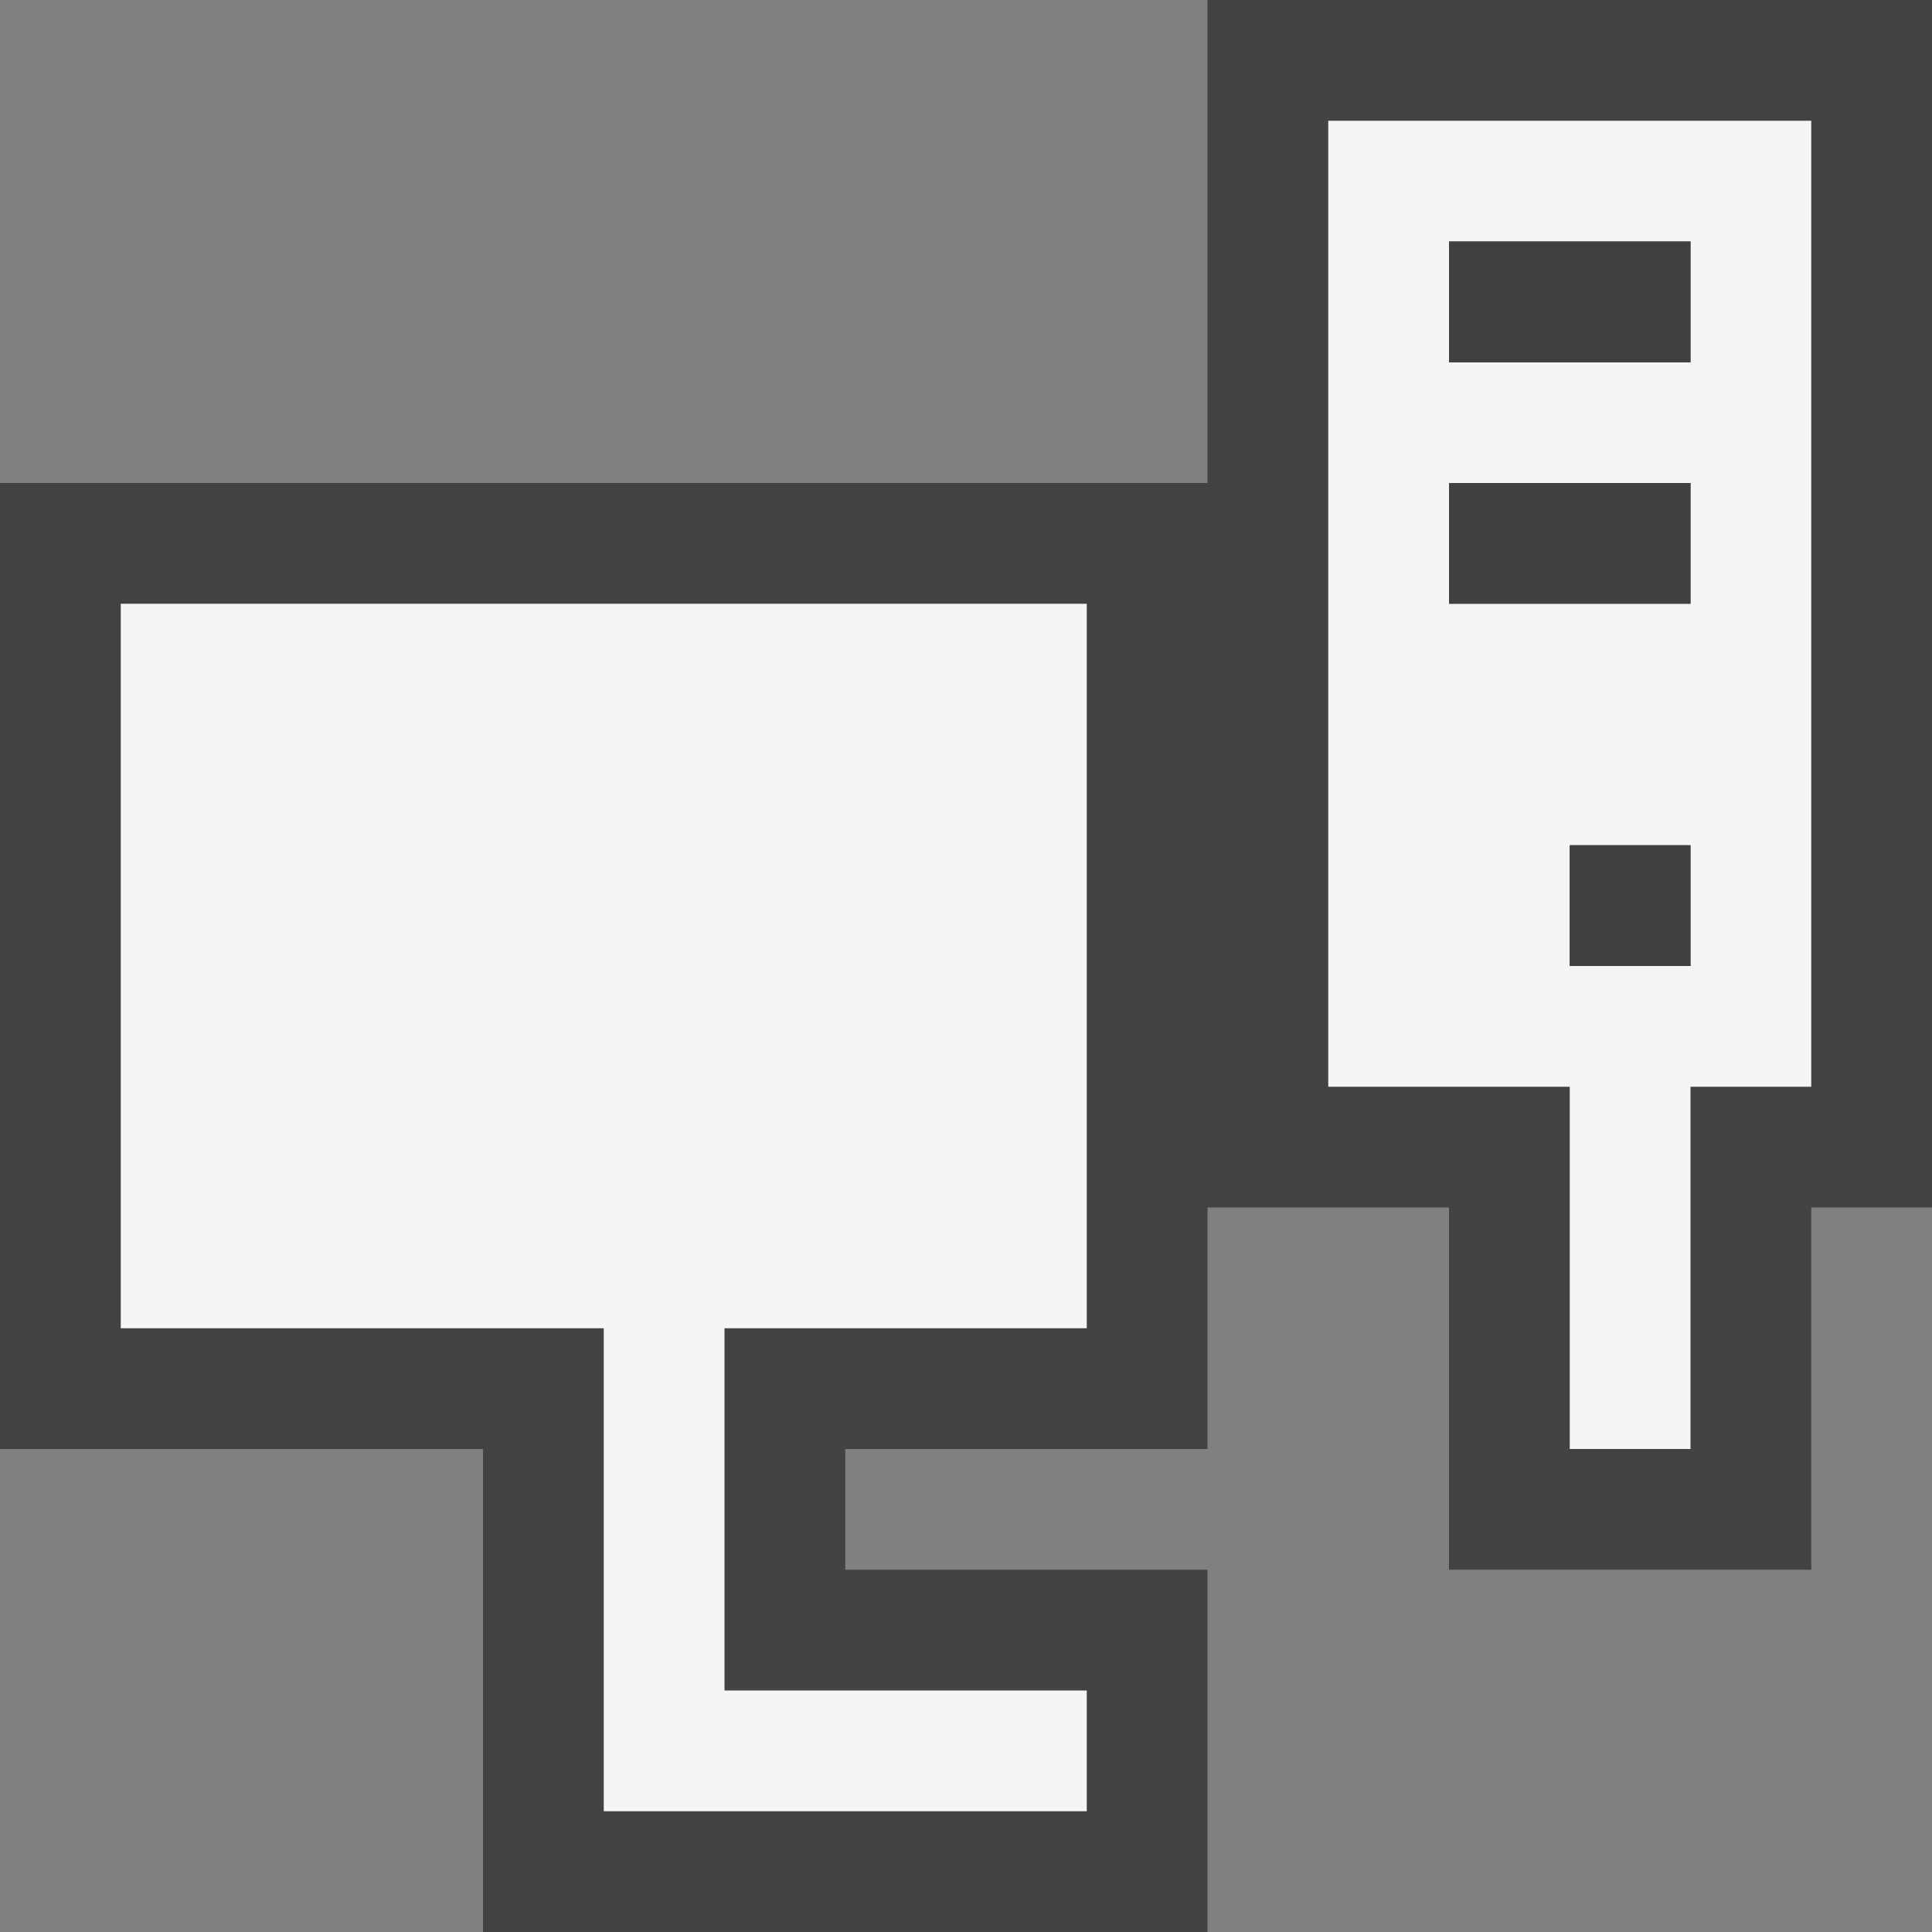 <svg xmlns="http://www.w3.org/2000/svg" width="16" height="16"><rect width="100%" height="100%" fill="#808080" stroke="none"/><style type="text/css">.icon-canvas-transparent{opacity:0;fill:#434343;} .icon-vs-out{fill:#434343;} .icon-vs-bg{fill:#f5f5f5;} .icon-vs-fg{fill:#403F41;}</style><path class="icon-canvas-transparent" d="M16 16h-16v-16h16v16z" id="canvas"/><path class="icon-vs-out" d="M4 16v-4h-4v-8h10v-4h6v10h-1v3h-3v-3h-2v2h-3v1h3v3h-6z" id="outline"/><path class="icon-vs-bg" d="M11 1v8h2v3h1v-3h1v-8h-4zm3 7h-1v-1h1v1zm0-3h-2v-1h2v1zm0-2h-2v-1h2v1zm-5 11v1h-4v-4h-4v-6h8v6h-3v3h3z" id="iconBg"/><path class="icon-vs-fg" d="M12 2h2v1h-2v-1zm0 3h2v-1h-2v1zm1 3h1v-1h-1v1z" id="iconFg"/></svg>